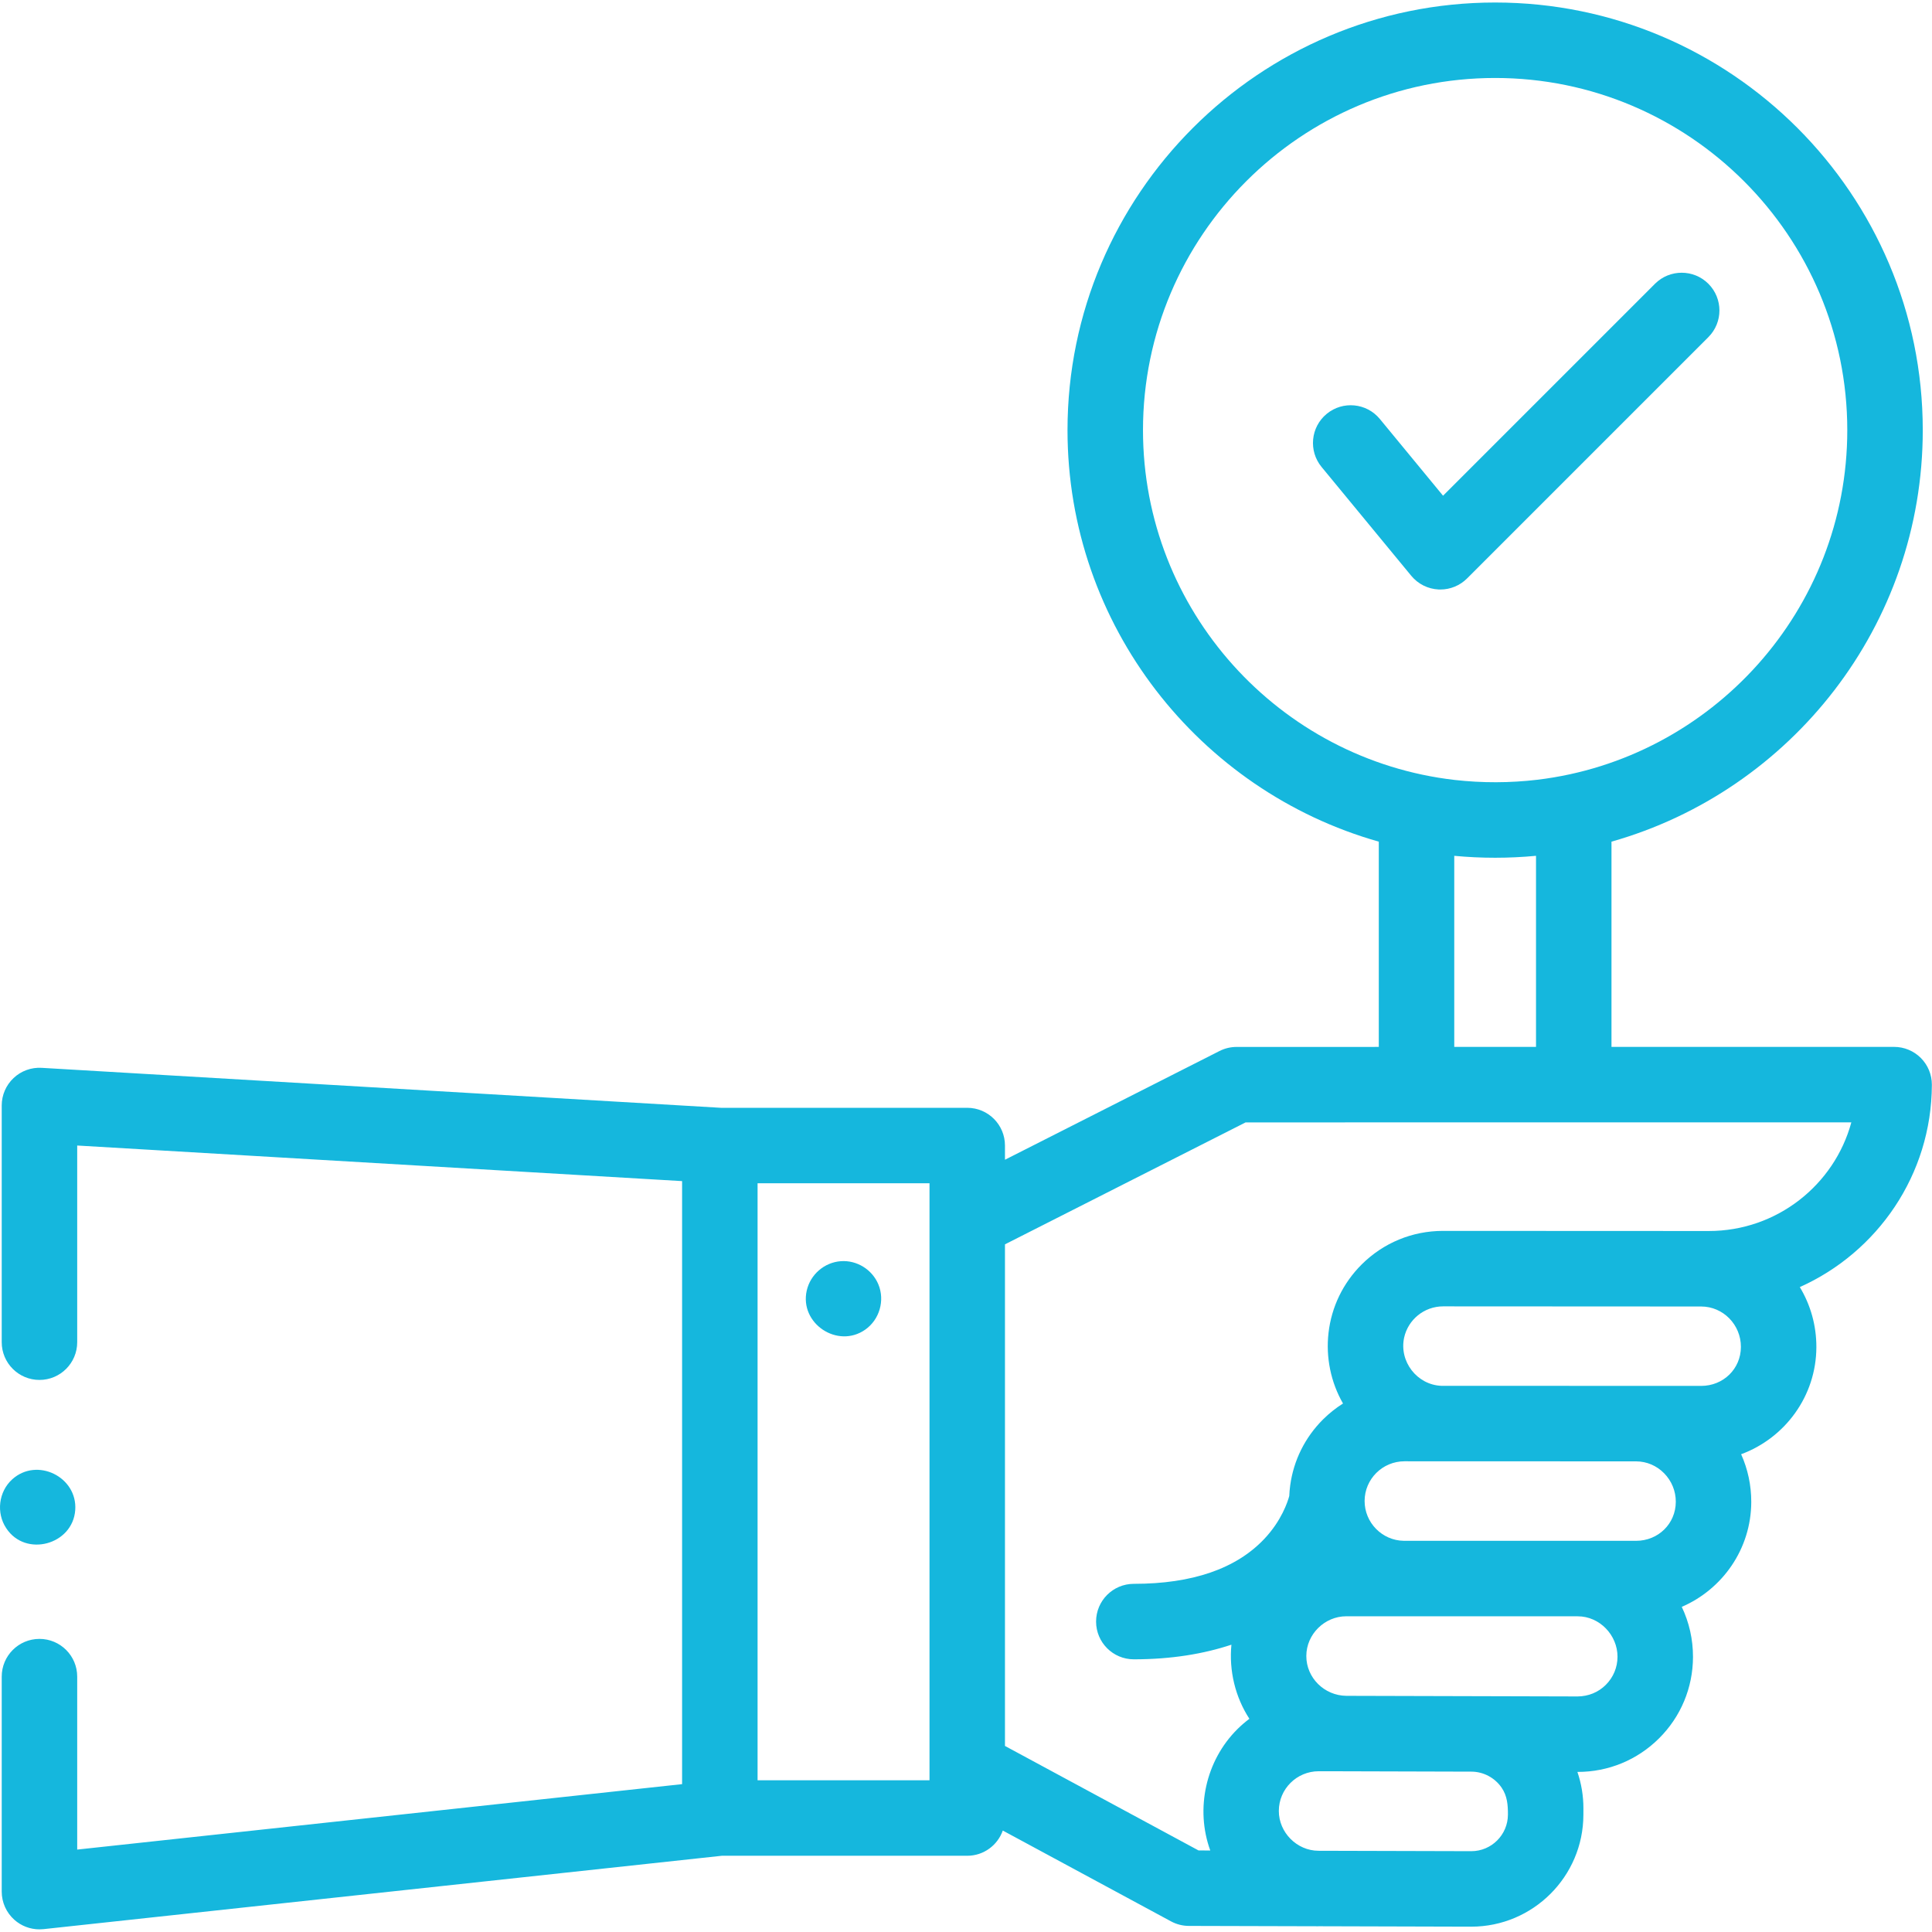 <?xml version="1.0" encoding="UTF-8"?>
<svg width="100px" height="100px" viewBox="0 0 100 100" version="1.1" xmlns="http://www.w3.org/2000/svg" xmlns:xlink="http://www.w3.org/1999/xlink">
    <!-- Generator: Sketch 57 (83077) - https://sketch.com -->
    <title>Artboard</title>
    <desc>Created with Sketch.</desc>
    <g id="Artboard" stroke="none" stroke-width="1" fill="none" fill-rule="evenodd">
        <g id="bid" fill="#15B7DD" fill-rule="nonzero">
            <path d="M99.993,56.145 C99.994,55.626 99.789,55.128 99.423,54.761 C99.056,54.393 98.559,54.187 98.04,54.187 L83.41,54.188 L83.41,43.564 C92.698,40.935 99.522,32.381 99.522,22.264 C99.522,10.059 89.593,0.13 77.388,0.13 C65.184,0.13 55.254,10.059 55.254,22.264 C55.254,32.381 62.079,40.935 71.366,43.564 L71.366,54.188 L64.005,54.189 C63.698,54.189 63.396,54.261 63.122,54.4 L52.017,60.028 L52.017,59.293 C52.017,58.214 51.143,57.34 50.064,57.34 L37.317,57.34 L2.157,55.271 C1.621,55.239 1.094,55.43 0.703,55.799 C0.311,56.168 0.089,56.682 0.089,57.22 L0.089,69.472 C0.089,70.551 0.964,71.425 2.043,71.425 C3.121,71.425 3.996,70.551 3.996,69.472 L3.996,59.292 L35.305,61.134 L35.305,92.347 L3.996,95.734 L3.996,86.782 C3.996,85.703 3.121,84.829 2.043,84.829 C0.964,84.829 0.089,85.703 0.089,86.782 L0.089,97.91 C0.089,98.464 0.325,98.993 0.738,99.363 C1.098,99.687 1.564,99.863 2.043,99.863 C2.112,99.863 2.183,99.859 2.253,99.852 L37.364,96.054 L50.064,96.054 C50.915,96.054 51.637,95.508 51.904,94.749 L60.613,99.45 C60.896,99.603 61.213,99.684 61.535,99.685 L68.234,99.703 L68.235,99.703 L68.24,99.703 C68.243,99.703 68.246,99.702 68.249,99.702 L76.139,99.724 L76.154,99.724 C79.346,99.723 81.948,97.131 81.956,93.938 L81.957,93.611 C81.959,92.956 81.852,92.317 81.646,91.714 L81.647,91.714 L81.664,91.714 C83.251,91.714 84.744,91.098 85.87,89.979 C87,88.855 87.624,87.359 87.629,85.766 C87.631,84.854 87.43,83.972 87.048,83.171 C89.157,82.26 90.638,80.172 90.645,77.743 C90.647,76.878 90.466,76.04 90.121,75.271 C92.386,74.435 94.008,72.268 94.015,69.728 C94.018,68.591 93.705,67.527 93.158,66.619 C97.171,64.823 99.98,60.809 99.993,56.145 Z M59.161,22.264 C59.161,12.213 67.337,4.036 77.388,4.036 C87.438,4.036 95.615,12.213 95.615,22.264 C95.615,31.572 88.602,39.271 79.582,40.359 C78.162,40.528 76.714,40.531 75.294,40.37 C66.226,39.328 59.161,31.606 59.161,22.264 L59.161,22.264 Z M75.272,44.297 C76.678,44.431 78.098,44.43 79.504,44.297 L79.504,54.188 L75.272,54.188 L75.272,44.297 Z M39.212,92.147 L39.212,61.246 L48.111,61.246 L48.111,63.206 L48.111,63.207 L48.111,92.147 L39.212,92.147 L39.212,92.147 Z M88.056,67.624 C89.191,67.627 90.112,68.566 90.109,69.717 C90.106,70.849 89.203,71.734 88.051,71.734 C88.047,71.734 88.043,71.734 88.039,71.734 L74.604,71.73 C73.344,71.679 72.412,70.471 72.677,69.238 C72.879,68.313 73.706,67.617 74.699,67.617 L88.056,67.624 Z M86.133,76.254 C86.525,76.652 86.74,77.177 86.739,77.732 C86.736,78.867 85.832,79.753 84.68,79.753 C84.677,79.753 84.673,79.753 84.669,79.753 L72.664,79.752 C72.661,79.752 72.659,79.752 72.657,79.752 C71.537,79.735 70.629,78.809 70.632,77.688 C70.635,76.557 71.558,75.636 72.697,75.636 L84.687,75.64 C85.231,75.642 85.745,75.86 86.133,76.254 L86.133,76.254 Z M78.05,93.926 C78.047,94.97 77.197,95.817 76.154,95.817 C76.153,95.817 76.151,95.817 76.149,95.817 L68.245,95.796 C67.127,95.793 66.189,94.848 66.192,93.731 C66.195,92.6 67.117,91.679 68.258,91.679 L69.034,91.68 L76.16,91.7 C76.783,91.701 77.373,92.017 77.724,92.53 C78.017,92.958 78.052,93.427 78.05,93.926 L78.05,93.926 Z M83.115,87.209 C82.726,87.597 82.213,87.802 81.658,87.808 L69.682,87.776 C68.555,87.763 67.612,86.851 67.615,85.711 C67.618,84.586 68.564,83.658 69.684,83.658 L81.669,83.66 C82.798,83.662 83.725,84.635 83.722,85.755 C83.721,86.304 83.505,86.821 83.115,87.209 L83.115,87.209 Z M88.448,63.717 C88.441,63.717 88.434,63.717 88.427,63.717 L77.062,63.712 L74.705,63.711 C74.699,63.711 74.694,63.711 74.688,63.711 C73.102,63.711 71.608,64.327 70.482,65.446 C69.513,66.411 68.917,67.65 68.764,68.989 C68.618,70.248 68.881,71.546 69.514,72.645 C69.146,72.878 68.8,73.151 68.484,73.465 C67.545,74.399 66.956,75.591 66.781,76.882 C66.756,77.064 66.74,77.249 66.732,77.432 C66.648,77.742 66.329,78.712 65.44,79.653 C63.983,81.197 61.711,81.979 58.686,81.979 C57.607,81.979 56.733,82.854 56.733,83.933 C56.733,85.011 57.607,85.886 58.686,85.886 C60.651,85.886 62.321,85.599 63.738,85.129 C63.608,86.467 63.933,87.837 64.668,88.964 C64.449,89.129 64.24,89.309 64.042,89.506 C62.412,91.128 61.857,93.619 62.643,95.781 L62.037,95.779 L52.017,90.37 L52.017,64.407 L64.472,58.095 L95.825,58.093 C94.947,61.33 91.972,63.717 88.448,63.717 L88.448,63.717 Z" id="Shape"></path>
            <path d="M75.934,29.941 L88.425,17.45 C89.188,16.688 89.188,15.451 88.425,14.688 C87.662,13.926 86.425,13.926 85.662,14.688 L74.692,25.658 L71.42,21.686 C70.734,20.854 69.503,20.735 68.67,21.421 C67.838,22.107 67.719,23.338 68.405,24.171 L73.046,29.802 C73.396,30.227 73.909,30.485 74.459,30.511 C74.49,30.513 74.522,30.513 74.553,30.513 C75.069,30.513 75.567,30.308 75.934,29.941 L75.934,29.941 Z" id="Path"></path>
            <path d="M45.464,66.479 C45.143,65.71 44.35,65.217 43.518,65.279 C42.668,65.342 41.946,65.967 41.757,66.798 C41.371,68.501 43.354,69.826 44.784,68.822 C45.523,68.304 45.811,67.312 45.464,66.479 Z" id="Path"></path>
            <path d="M0.323,79.1 C1.319,80.623 3.765,79.962 3.894,78.16 C4.016,76.444 1.916,75.41 0.634,76.569 C-0.074,77.21 -0.205,78.307 0.323,79.1 Z" id="Path"></path>
        </g>
    </g>
</svg>